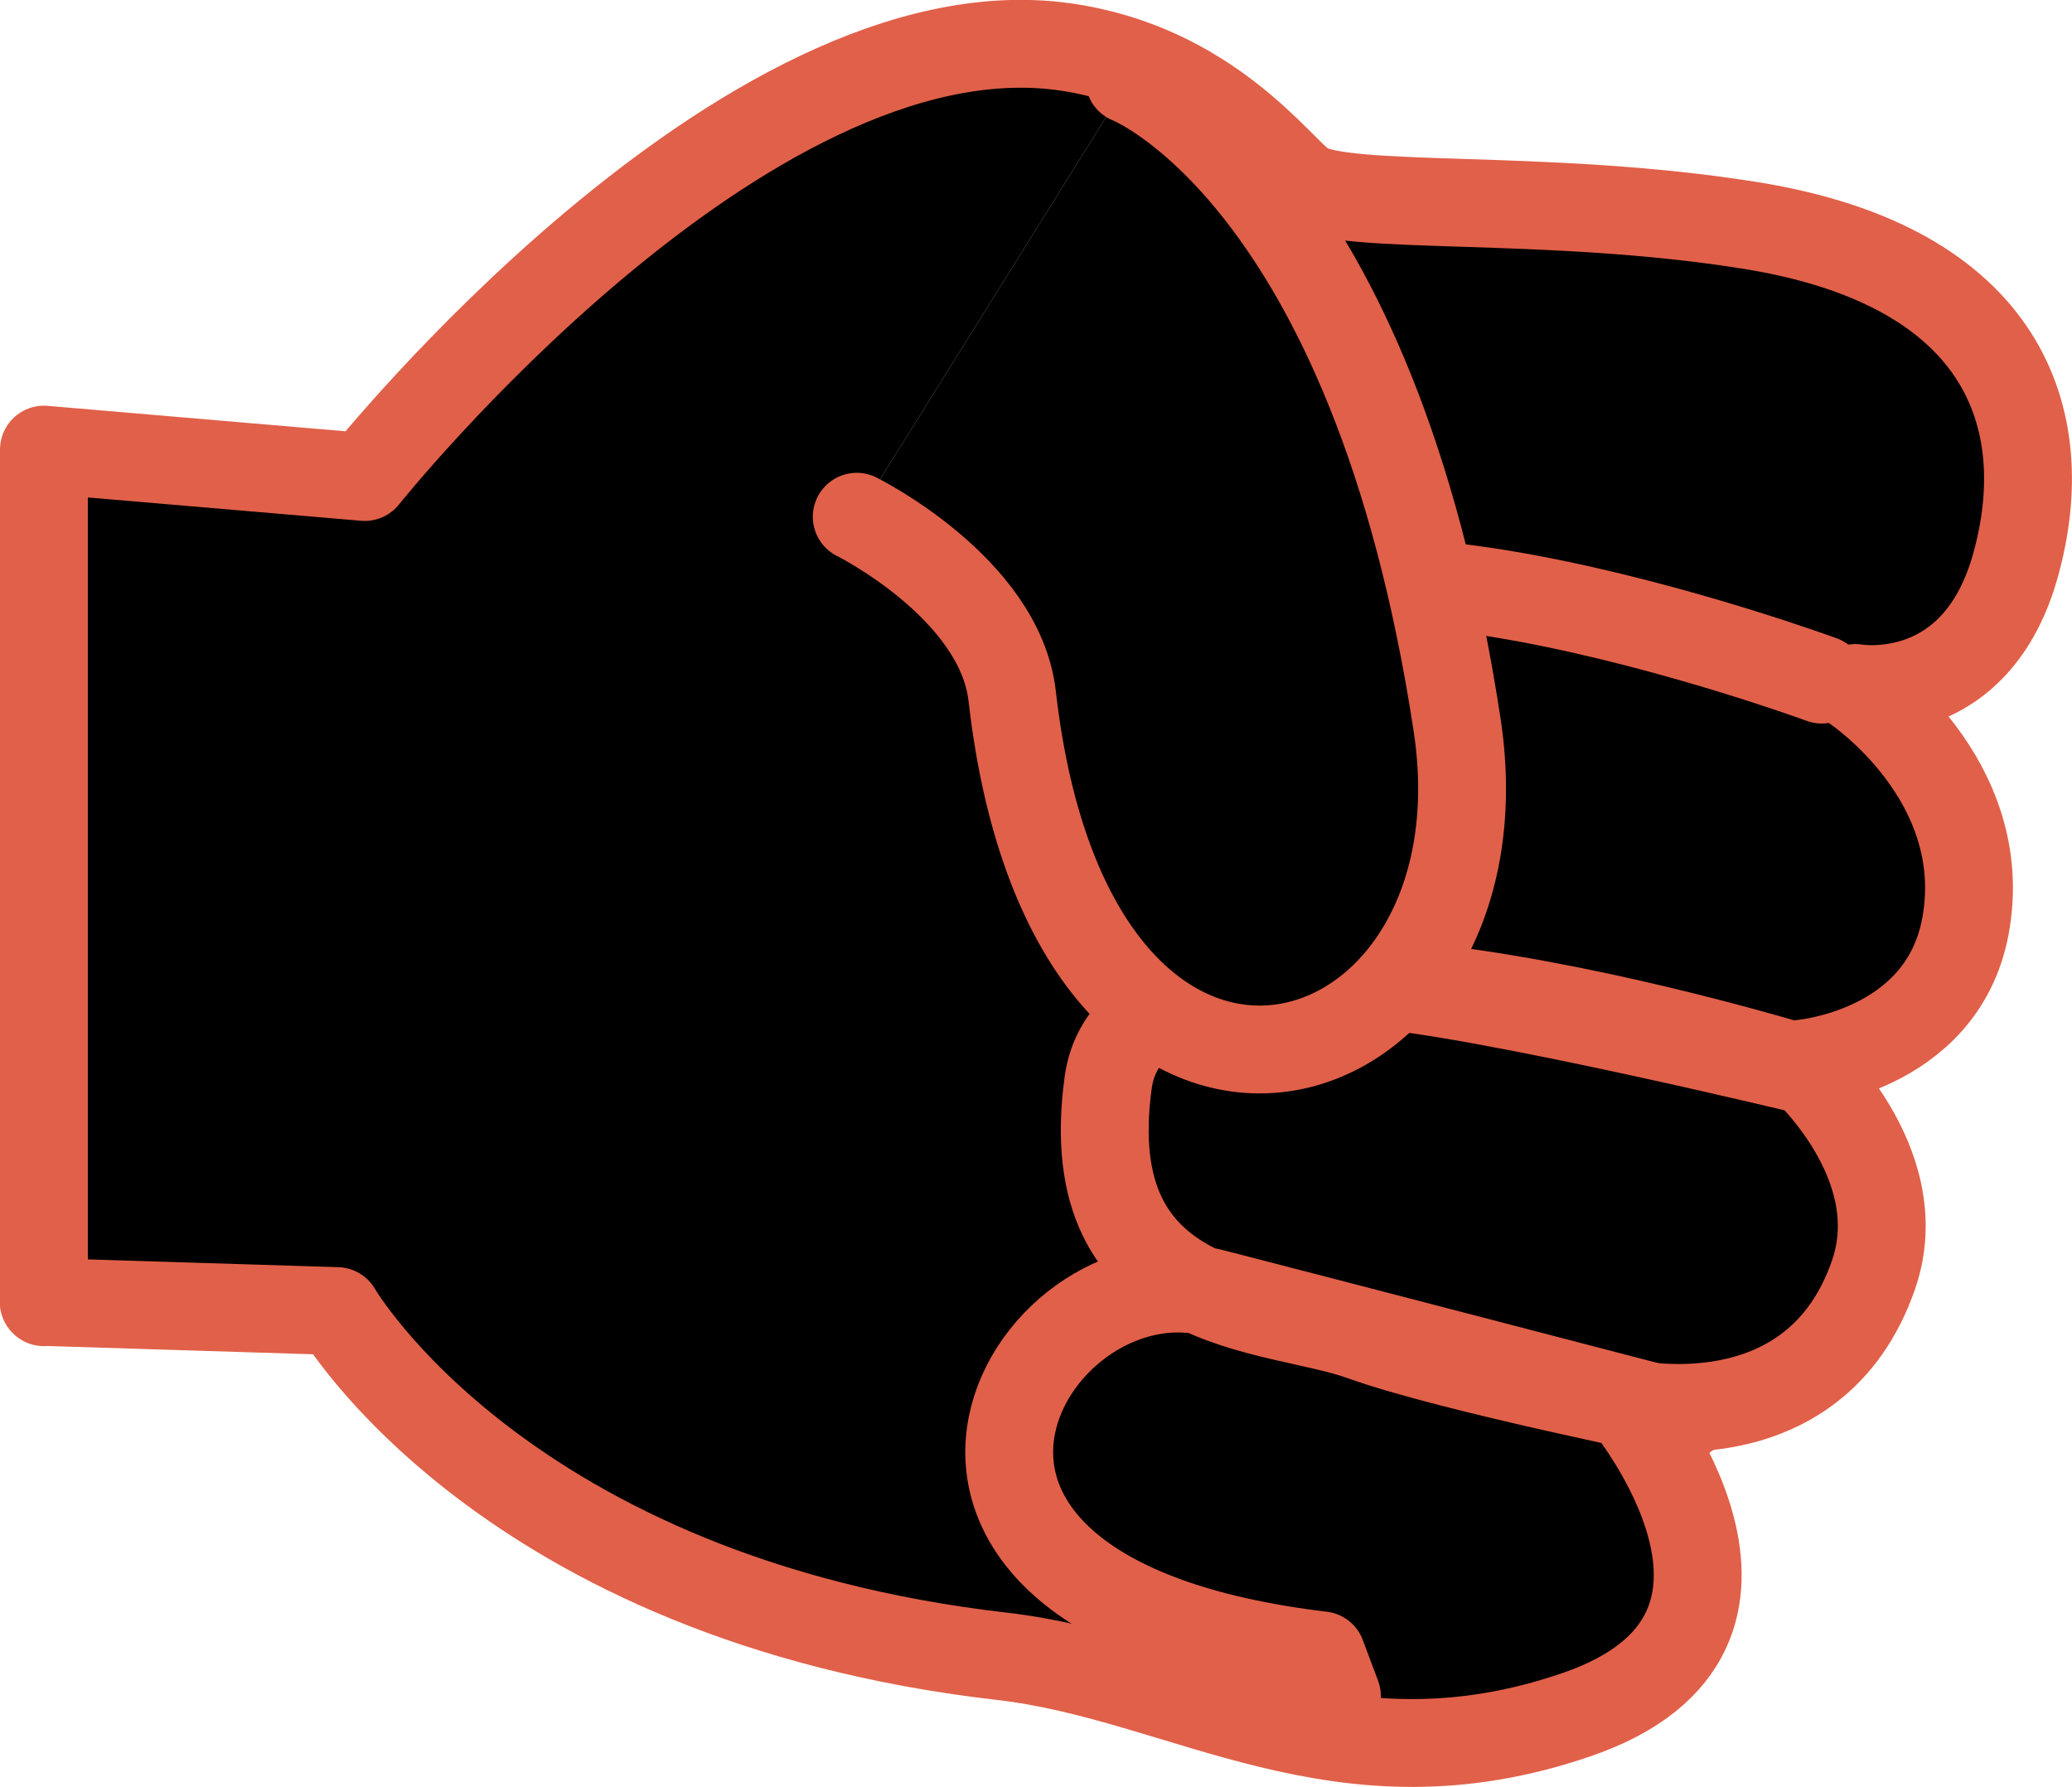 <?xml version="1.0" encoding="UTF-8"?><svg id="svg8514" xmlns="http://www.w3.org/2000/svg" width="83.97" height="72.42" viewBox="0 0 83.97 72.42"><g id="g9117"><g id="g8545"><path id="path8547" d="m1.78,52.77V18.22l13,1.11S30.11.12,43.09,1.89c5.91.81,8.75,4.96,9.75,5.62,1.61,1.07,9.79.29,18.12,1.63,10.31,1.66,12.34,7.86,10.74,13.7-1.61,5.91-6.51,5.04-6.51,5.04,0,0,5.57,3.71,4.46,9.66-.96,5.13-6.69,5.57-6.69,5.57,0,0,4.54,3.98,2.97,8.54-2.41,6.99-10.03,5.2-10.03,5.2,0,0,7.69,9.28-1.97,12.62-9.66,3.34-15.85-1.49-23.32-2.35-20.2-2.32-26.95-13.99-26.95-13.99l-11.89-.37Z" style="fill:#f7cfbe; stroke-width:0px;"/><path id="path8549" d="m1.78,52.77V18.22l13,1.11S30.11.12,43.09,1.89c5.91.81,8.75,4.96,9.75,5.62,1.61,1.07,9.79.29,18.12,1.63,10.31,1.66,12.34,7.86,10.74,13.7-1.61,5.91-6.51,5.04-6.51,5.04,0,0,5.57,3.71,4.46,9.66-.96,5.13-6.69,5.57-6.69,5.57,0,0,4.54,3.98,2.97,8.54-2.41,6.99-10.03,5.2-10.03,5.2,0,0,7.69,9.28-1.97,12.62-9.66,3.34-15.85-1.49-23.32-2.35-20.2-2.32-26.95-13.99-26.95-13.99l-11.89-.37Z" style="stroke:#e16049; stroke-linecap:round; stroke-linejoin:round; stroke-width:3.56px;"/></g><path id="path8551" d="m73.83,27.54s-23.44-8.62-24.95-.41c-1.7,9.25,2.99,12.47,6.64,12.75,4.81.37,18.04,3.58,18.04,3.58,0,0-27.41-8.66-28.65.41-1.29,9.43,6.71,9,10.3,10.3,3.6,1.3,13.11,3.2,13.11,3.2,0,0-15.58-4.06-19.13-4.97-7.58-1.95-15.85,12.27,4.37,14.68l.62,1.65" style="stroke:#e16049; stroke-linecap:round; stroke-linejoin:round; stroke-width:3.56px;"/><g id="g8553"><path id="path8555" d="m34.72,20.94s5.8,2.88,6.3,7.27c2.45,21.51,20.32,16.17,18.03,1.16-3.39-22.3-13.28-26.14-13.28-26.14" style="fill:#f7cfbe; stroke-width:0px;"/><path id="path8557" d="m34.72,20.94s5.8,2.88,6.3,7.27c2.45,21.51,20.32,16.17,18.03,1.16-3.39-22.3-13.28-26.14-13.28-26.14" style="stroke:#e16049; stroke-linecap:round; stroke-linejoin:round; stroke-width:3.56px;"/></g></g></svg>